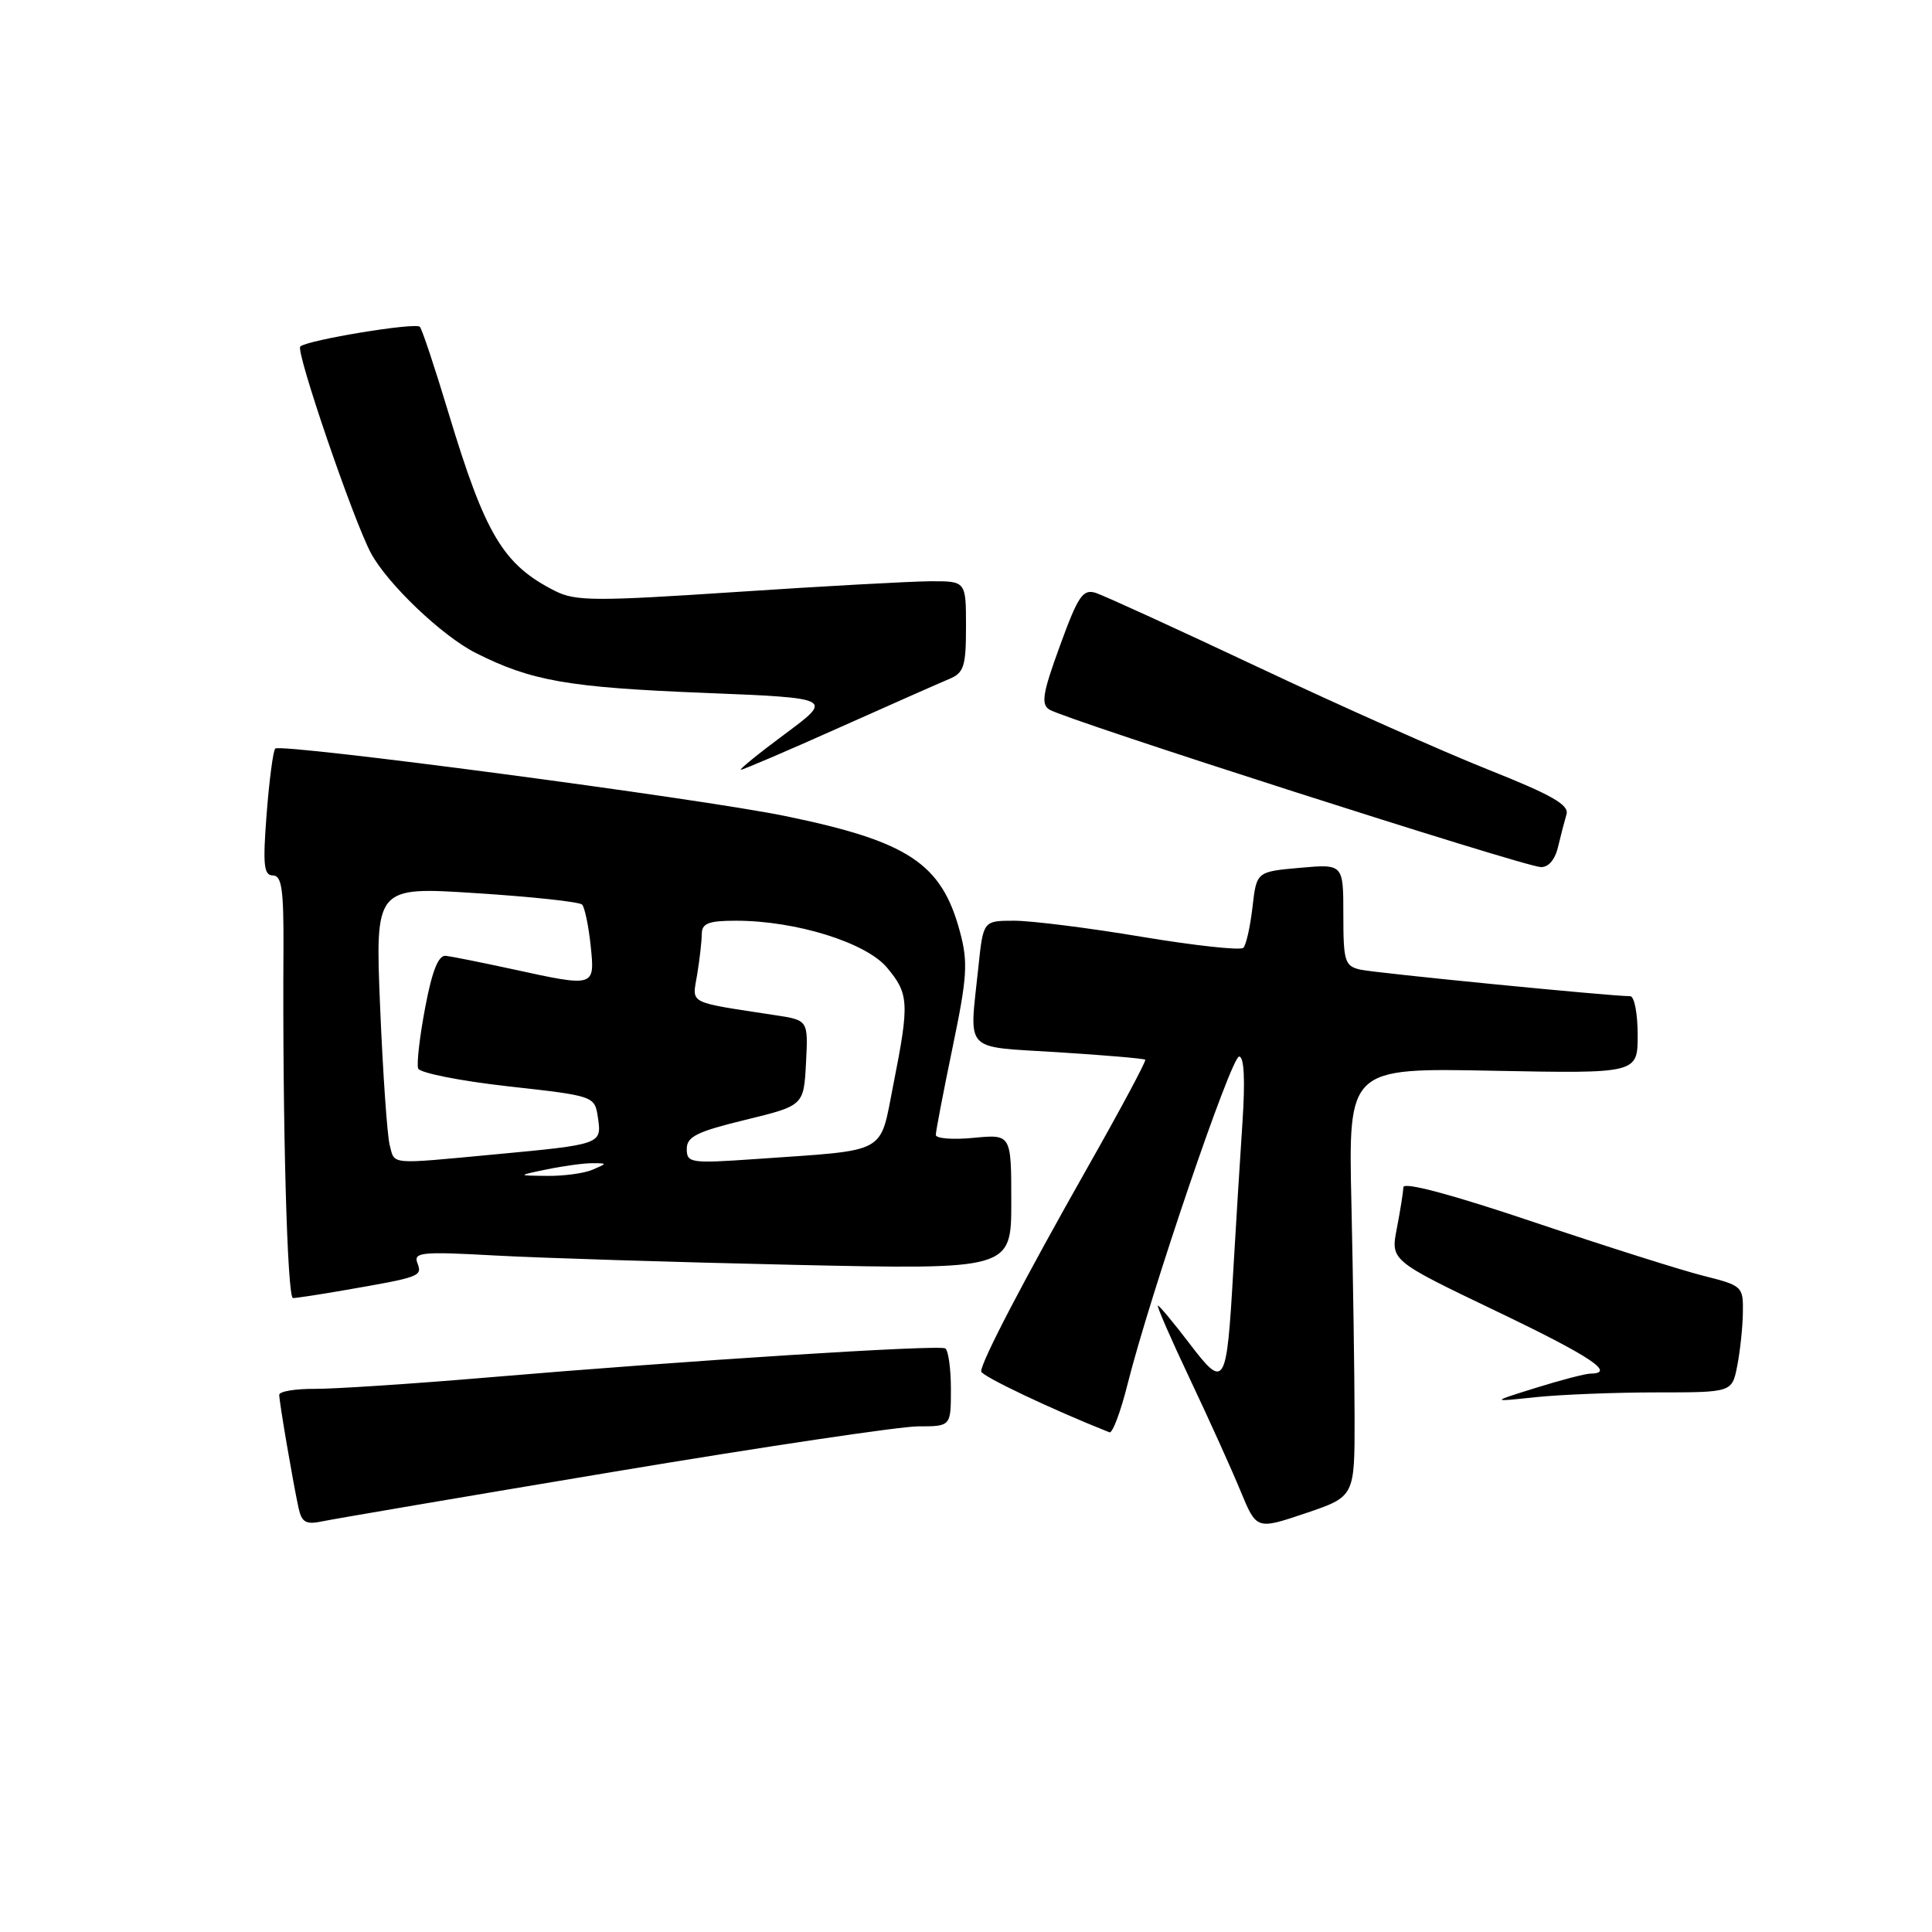 <?xml version="1.0" encoding="UTF-8" standalone="no"?>
<!DOCTYPE svg PUBLIC "-//W3C//DTD SVG 1.1//EN" "http://www.w3.org/Graphics/SVG/1.1/DTD/svg11.dtd" >
<svg xmlns="http://www.w3.org/2000/svg" xmlns:xlink="http://www.w3.org/1999/xlink" version="1.1" viewBox="0 0 256 256">
 <g >
 <path fill="currentColor"
d=" M 179.49 187.91 C 179.48 182.18 179.29 169.40 179.07 159.50 C 178.66 141.50 178.66 141.50 197.83 141.88 C 217.00 142.25 217.00 142.25 217.00 137.13 C 217.00 134.31 216.56 132.00 216.01 132.00 C 213.41 132.00 182.22 128.93 180.25 128.48 C 178.19 128.01 178.00 127.39 178.00 121.22 C 178.00 114.48 178.00 114.48 172.25 114.99 C 166.50 115.50 166.50 115.50 165.96 120.21 C 165.66 122.80 165.12 125.22 164.75 125.59 C 164.38 125.96 158.32 125.30 151.29 124.13 C 144.25 122.95 136.65 122.00 134.39 122.00 C 130.28 122.00 130.28 122.00 129.64 128.15 C 128.44 139.66 127.46 138.62 140.24 139.43 C 146.41 139.82 151.60 140.26 151.75 140.42 C 151.91 140.57 148.49 146.96 144.16 154.60 C 135.71 169.52 129.99 180.46 130.01 181.72 C 130.02 182.32 139.43 186.79 147.01 189.79 C 147.41 189.95 148.49 187.08 149.41 183.40 C 152.40 171.53 163.13 140.00 164.19 140.00 C 164.85 140.00 165.01 143.05 164.63 148.75 C 164.31 153.56 163.76 162.43 163.41 168.46 C 162.53 183.77 162.29 184.16 157.61 178.02 C 155.51 175.26 153.62 173.00 153.43 173.00 C 153.23 173.00 155.14 177.39 157.68 182.75 C 160.22 188.11 163.24 194.80 164.39 197.60 C 166.50 202.70 166.50 202.70 173.00 200.51 C 179.50 198.31 179.50 198.31 179.49 187.91 Z  M 81.42 195.00 C 101.17 191.70 119.29 189.00 121.67 189.00 C 126.00 189.00 126.00 189.00 126.00 184.06 C 126.00 181.34 125.66 178.92 125.25 178.67 C 124.39 178.16 90.86 180.29 64.50 182.53 C 54.60 183.37 44.36 184.04 41.75 184.03 C 39.14 184.01 37.00 184.37 37.00 184.82 C 37.00 185.78 38.83 196.47 39.56 199.82 C 39.99 201.75 40.54 202.05 42.79 201.57 C 44.28 201.26 61.66 198.30 81.42 195.00 Z  M 219.50 184.50 C 229.50 184.50 229.50 184.50 230.19 181.00 C 230.57 179.07 230.91 175.90 230.94 173.94 C 231.00 170.46 230.87 170.35 225.75 169.06 C 222.86 168.34 212.74 165.13 203.25 161.94 C 192.40 158.28 185.98 156.57 185.96 157.31 C 185.93 157.97 185.54 160.42 185.09 162.76 C 184.26 167.02 184.26 167.02 198.13 173.67 C 210.77 179.72 214.17 181.98 210.75 182.01 C 210.06 182.02 206.80 182.87 203.50 183.90 C 197.50 185.77 197.50 185.77 203.50 185.13 C 206.80 184.79 214.00 184.50 219.50 184.50 Z  M 45.57 170.97 C 55.70 169.22 55.98 169.12 55.31 167.37 C 54.76 165.93 55.84 165.82 65.60 166.36 C 71.59 166.69 89.44 167.25 105.25 167.60 C 134.00 168.23 134.00 168.23 134.00 159.26 C 134.00 150.29 134.00 150.29 129.00 150.77 C 126.25 151.04 124.00 150.86 124.00 150.38 C 124.00 149.89 125.00 144.69 126.22 138.80 C 128.16 129.47 128.29 127.52 127.20 123.47 C 124.78 114.40 120.36 111.48 104.00 108.12 C 92.67 105.79 37.21 98.46 36.47 99.19 C 36.19 99.48 35.68 103.37 35.33 107.85 C 34.81 114.60 34.95 116.00 36.16 116.00 C 37.33 116.00 37.60 117.86 37.56 125.75 C 37.42 148.69 38.06 172.00 38.82 172.00 C 39.27 172.00 42.30 171.54 45.57 170.97 Z  M 206.44 112.25 C 206.80 110.74 207.31 108.78 207.57 107.90 C 207.94 106.65 205.61 105.33 197.27 102.01 C 191.35 99.66 177.65 93.56 166.83 88.46 C 156.01 83.36 146.28 78.91 145.19 78.56 C 143.49 78.02 142.85 78.96 140.45 85.56 C 138.15 91.85 137.91 93.33 139.06 94.03 C 141.20 95.36 201.65 114.74 204.14 114.89 C 205.15 114.96 206.04 113.94 206.44 112.25 Z  M 111.10 96.46 C 117.92 93.41 124.51 90.50 125.75 89.98 C 127.73 89.16 128.00 88.32 128.00 83.02 C 128.00 77.00 128.00 77.00 123.25 77.02 C 120.64 77.04 109.07 77.67 97.54 78.44 C 78.85 79.68 76.25 79.67 73.54 78.30 C 66.66 74.82 64.30 70.86 59.41 54.65 C 57.61 48.68 55.91 43.57 55.63 43.30 C 55.03 42.70 40.81 45.04 39.79 45.91 C 39.13 46.47 46.79 68.87 49.15 73.29 C 51.33 77.35 58.55 84.24 62.98 86.49 C 70.37 90.23 75.25 91.09 93.31 91.81 C 110.42 92.50 110.42 92.50 104.02 97.25 C 100.50 99.86 97.87 102.00 98.17 102.00 C 98.46 102.00 104.29 99.51 111.10 96.46 Z  M 72.50 154.94 C 74.70 154.49 77.40 154.12 78.50 154.13 C 80.50 154.14 80.50 154.14 78.50 155.00 C 77.40 155.47 74.70 155.84 72.50 155.81 C 68.50 155.77 68.50 155.77 72.50 154.94 Z  M 51.64 151.75 C 51.31 150.51 50.74 142.30 50.37 133.49 C 49.71 117.48 49.71 117.48 63.10 118.35 C 70.47 118.82 76.78 119.50 77.13 119.86 C 77.47 120.21 77.98 122.64 78.26 125.25 C 78.84 130.84 78.90 130.82 67.82 128.40 C 63.79 127.53 59.86 126.74 59.08 126.65 C 58.09 126.55 57.27 128.59 56.34 133.50 C 55.61 137.35 55.19 140.98 55.41 141.58 C 55.63 142.17 60.98 143.23 67.30 143.94 C 78.80 145.22 78.80 145.22 79.23 148.10 C 79.75 151.63 79.69 151.64 65.50 152.97 C 51.42 154.29 52.33 154.37 51.64 151.75 Z  M 91.00 152.24 C 91.00 150.61 92.34 149.95 98.75 148.39 C 106.50 146.50 106.50 146.50 106.80 140.85 C 107.09 135.19 107.09 135.19 102.80 134.53 C 90.89 132.70 91.72 133.13 92.38 129.12 C 92.71 127.13 92.98 124.71 92.99 123.75 C 93.00 122.34 93.89 122.00 97.54 122.00 C 105.44 122.00 114.72 124.88 117.52 128.20 C 120.45 131.68 120.51 132.92 118.38 143.68 C 116.51 153.09 117.90 152.33 100.25 153.57 C 91.49 154.18 91.00 154.11 91.00 152.24 Z "/>
</g>
</svg>